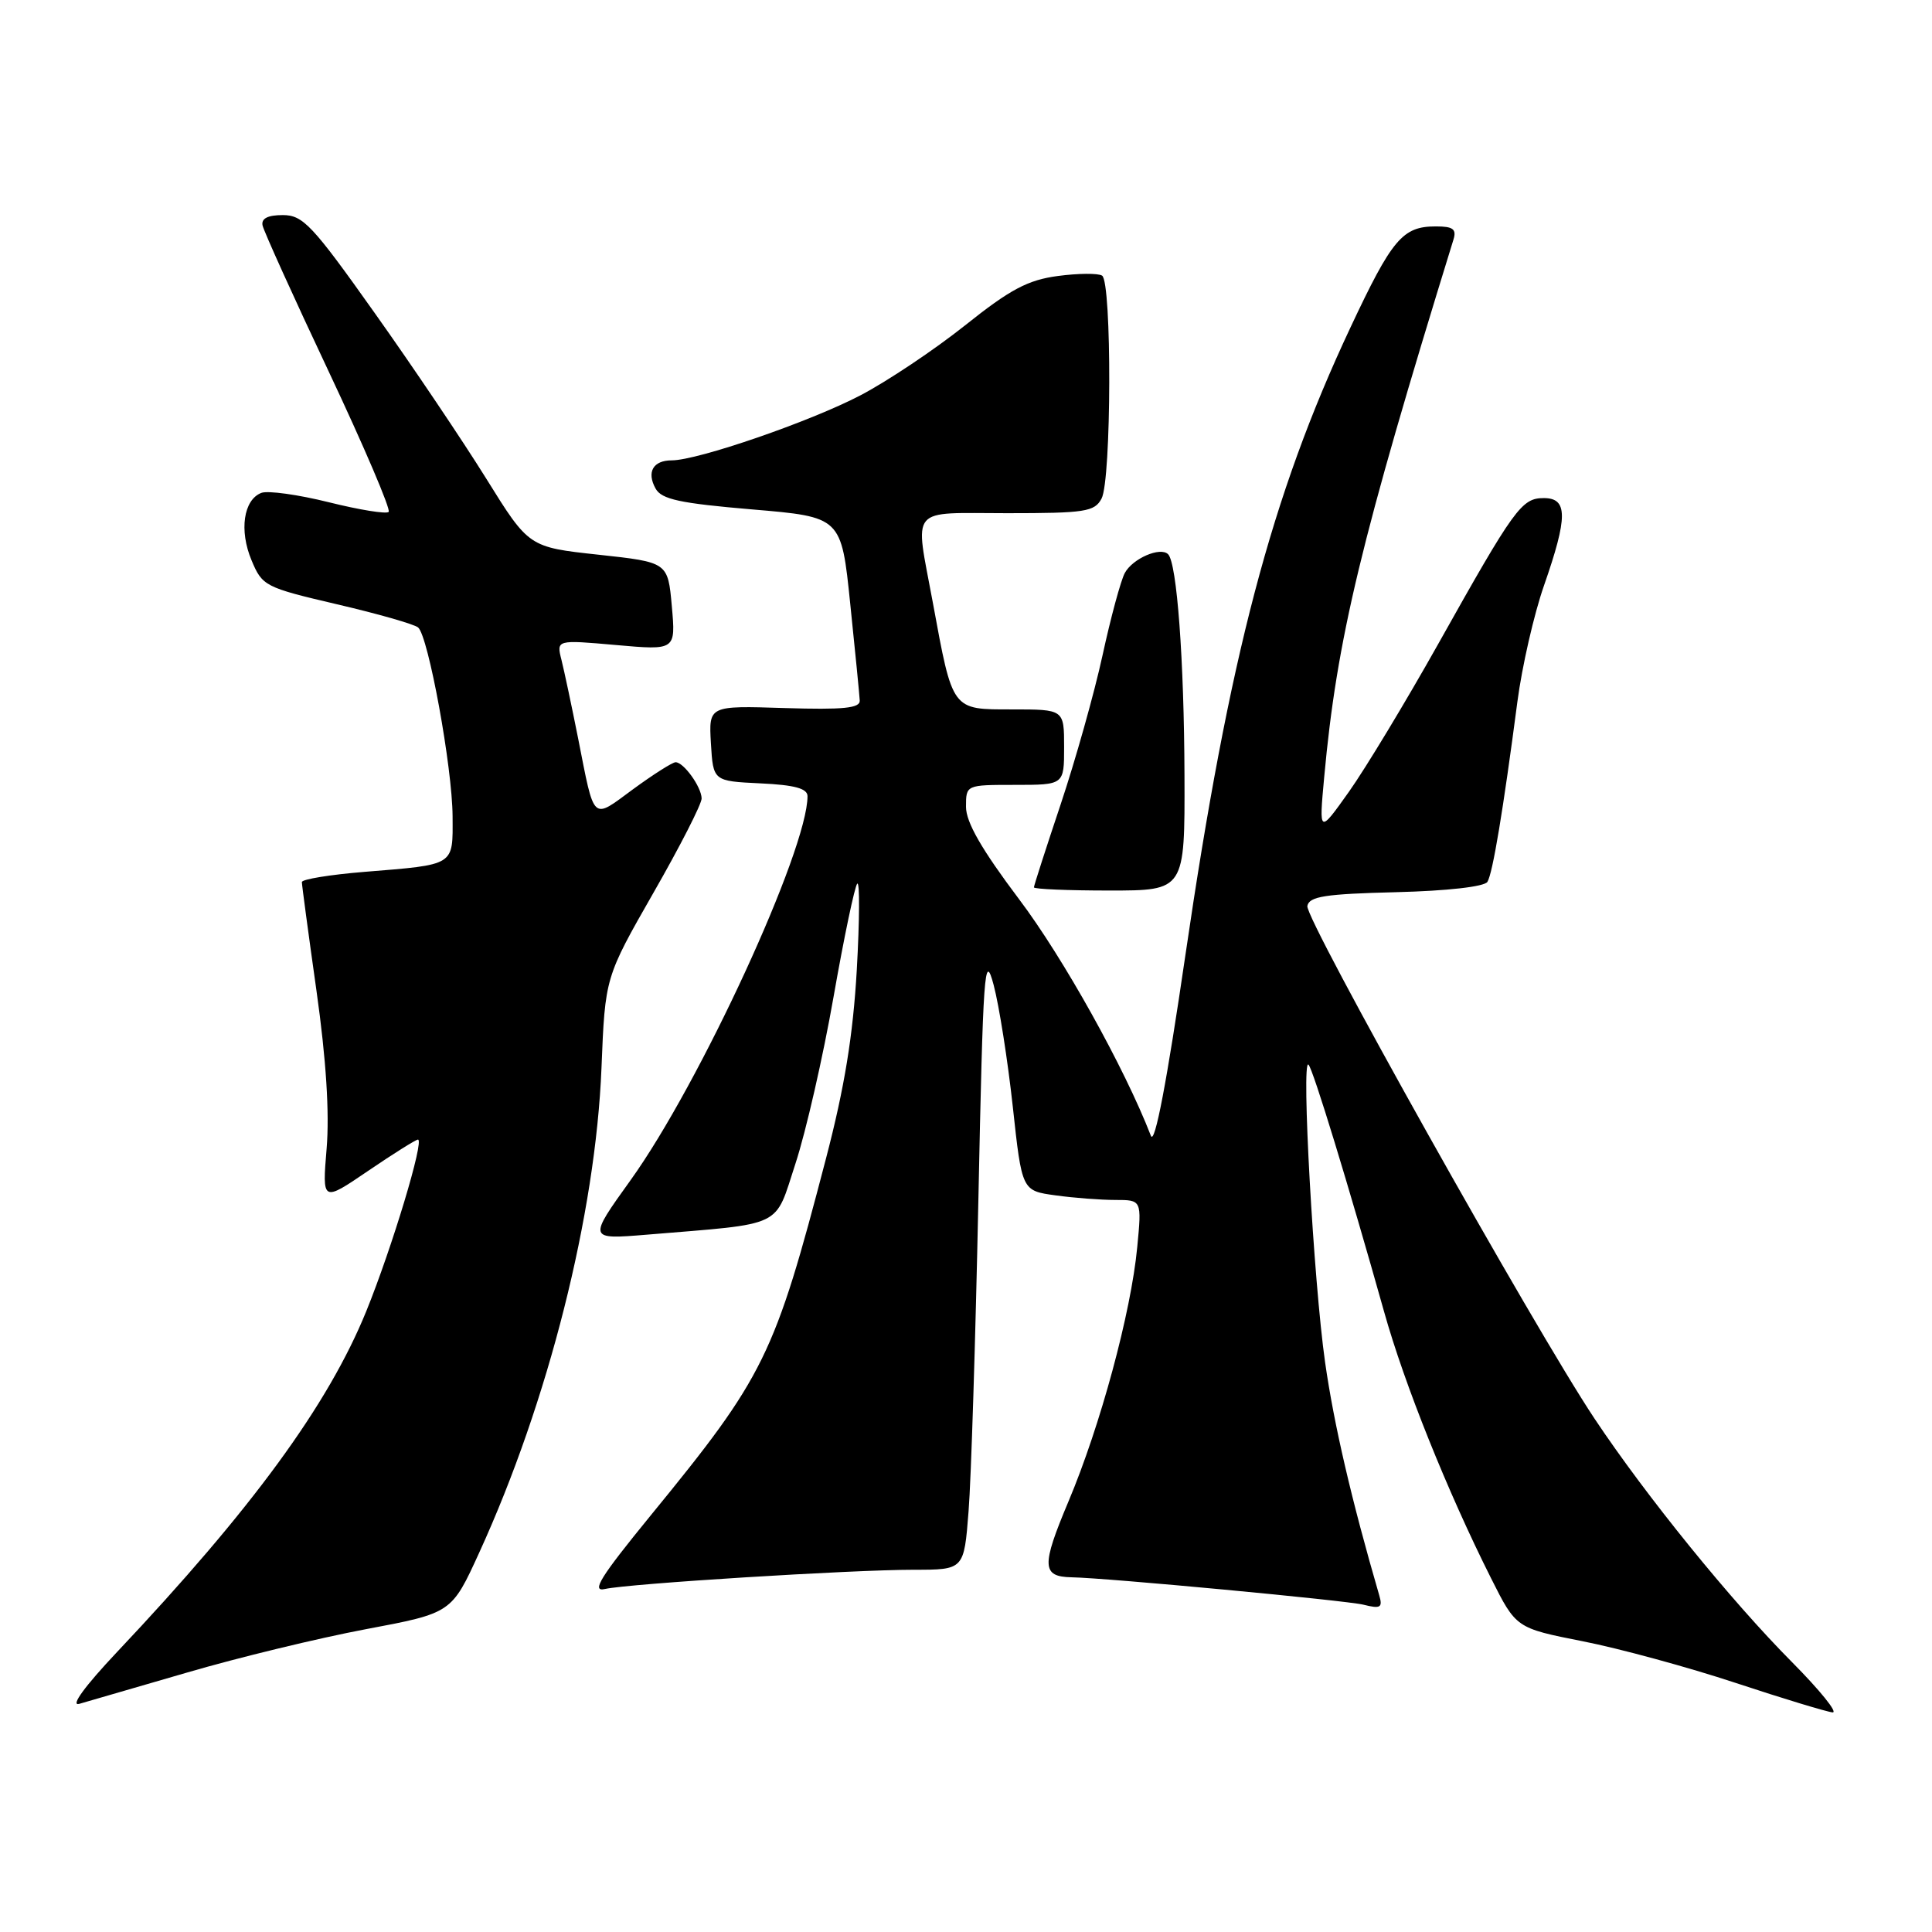 <?xml version="1.0" encoding="UTF-8" standalone="no"?>
<!DOCTYPE svg PUBLIC "-//W3C//DTD SVG 1.1//EN" "http://www.w3.org/Graphics/SVG/1.1/DTD/svg11.dtd" >
<svg xmlns="http://www.w3.org/2000/svg" xmlns:xlink="http://www.w3.org/1999/xlink" version="1.1" viewBox="0 0 256 256">
 <g >
 <path fill="currentColor"
d=" M 237.46 220.25 C 229.38 212.12 218.12 198.24 211.30 188.00 C 203.28 175.97 172.90 121.74 173.23 120.05 C 173.47 118.78 175.58 118.45 184.97 118.22 C 191.76 118.05 196.70 117.49 197.09 116.85 C 197.79 115.73 199.18 107.35 201.06 93.00 C 201.67 88.33 203.26 81.38 204.59 77.58 C 207.76 68.49 207.75 66.00 204.57 66.00 C 201.62 66.00 200.70 67.26 190.53 85.40 C 186.24 93.04 180.94 101.81 178.75 104.90 C 174.77 110.50 174.77 110.50 175.46 103.00 C 177.14 84.67 180.29 71.59 192.59 31.75 C 193.02 30.36 192.54 30.00 190.26 30.00 C 185.84 30.00 184.46 31.64 178.92 43.44 C 168.47 65.68 162.86 87.02 157.08 126.50 C 154.62 143.33 153.01 151.79 152.50 150.50 C 149.01 141.49 140.88 126.90 135.04 119.16 C 130.08 112.57 128.00 108.96 128.00 106.91 C 128.00 104.00 128.00 104.00 134.50 104.00 C 141.00 104.00 141.00 104.00 141.00 99.00 C 141.00 94.00 141.00 94.00 134.12 94.00 C 126.07 94.00 126.26 94.27 123.60 79.82 C 121.21 66.87 120.27 68.00 133.46 68.00 C 143.78 68.00 145.03 67.81 145.96 66.07 C 147.28 63.61 147.34 37.33 146.03 36.52 C 145.50 36.19 142.86 36.21 140.17 36.57 C 136.19 37.10 133.87 38.33 127.88 43.11 C 123.82 46.34 117.58 50.52 114.00 52.39 C 107.39 55.85 92.45 61.00 89.01 61.00 C 86.54 61.00 85.65 62.55 86.87 64.74 C 87.66 66.17 90.10 66.69 99.66 67.50 C 111.48 68.50 111.48 68.50 112.66 80.00 C 113.32 86.33 113.88 92.09 113.92 92.82 C 113.98 93.84 111.78 94.06 103.95 93.82 C 93.91 93.50 93.91 93.50 94.20 98.50 C 94.50 103.50 94.50 103.50 100.75 103.80 C 105.30 104.01 107.00 104.48 107.00 105.50 C 107.00 112.63 92.74 143.59 83.56 156.37 C 77.91 164.24 77.91 164.24 85.71 163.60 C 104.13 162.07 102.57 162.82 105.41 154.16 C 106.79 149.95 109.06 140.02 110.45 132.09 C 111.84 124.17 113.26 117.42 113.59 117.09 C 113.93 116.77 113.90 121.90 113.53 128.50 C 113.03 137.20 111.91 144.08 109.45 153.50 C 102.61 179.72 101.33 182.33 86.23 200.79 C 79.54 208.98 78.30 210.97 80.16 210.55 C 83.31 209.84 112.80 208.00 121.10 208.00 C 127.74 208.00 127.74 208.00 128.34 200.25 C 128.68 195.99 129.26 177.43 129.64 159.00 C 130.27 128.55 130.45 125.96 131.66 130.50 C 132.39 133.25 133.53 140.51 134.20 146.64 C 135.41 157.78 135.41 157.78 139.85 158.39 C 142.28 158.73 145.86 159.00 147.78 159.00 C 151.29 159.00 151.29 159.00 150.69 165.25 C 149.87 173.91 145.80 188.94 141.57 198.97 C 137.97 207.52 138.03 208.92 142.00 209.00 C 146.65 209.08 178.43 212.07 180.66 212.63 C 182.93 213.20 183.23 213.02 182.76 211.40 C 179.08 198.75 176.76 188.77 175.58 180.50 C 174.06 169.82 172.40 140.12 173.38 141.07 C 173.98 141.64 178.69 157.06 183.40 173.81 C 186.10 183.45 191.79 197.61 197.57 209.12 C 200.89 215.73 200.89 215.73 209.69 217.47 C 214.54 218.42 223.68 220.91 230.00 223.00 C 236.32 225.09 242.10 226.84 242.83 226.90 C 243.56 226.95 241.14 223.96 237.46 220.25 Z  M 24.79 221.62 C 31.55 219.64 42.20 217.06 48.46 215.88 C 59.84 213.74 59.84 213.74 63.50 205.73 C 72.67 185.68 78.92 160.87 79.70 141.50 C 80.18 129.50 80.18 129.50 86.59 118.29 C 90.12 112.13 92.99 106.51 92.97 105.79 C 92.93 104.25 90.59 101.00 89.52 101.00 C 89.11 101.00 86.57 102.61 83.88 104.58 C 78.37 108.63 78.82 109.05 76.60 97.82 C 75.76 93.60 74.77 88.93 74.40 87.45 C 73.72 84.77 73.72 84.77 81.63 85.47 C 89.54 86.17 89.54 86.17 89.02 80.33 C 88.50 74.50 88.50 74.50 79.29 73.50 C 70.07 72.50 70.07 72.50 64.43 63.42 C 61.32 58.42 54.66 48.52 49.61 41.42 C 41.38 29.81 40.14 28.50 37.47 28.50 C 35.48 28.50 34.60 28.95 34.79 29.87 C 34.95 30.63 38.90 39.36 43.57 49.26 C 48.24 59.17 51.81 67.53 51.50 67.83 C 51.20 68.14 47.63 67.56 43.57 66.55 C 39.51 65.54 35.49 64.98 34.63 65.31 C 32.27 66.22 31.67 70.29 33.33 74.24 C 34.75 77.65 35.11 77.84 44.65 80.07 C 50.07 81.33 54.91 82.72 55.40 83.14 C 56.76 84.29 59.94 101.70 59.97 108.18 C 60.00 114.79 60.40 114.54 48.25 115.53 C 43.71 115.90 40.00 116.51 40.00 116.88 C 40.00 117.25 40.87 123.75 41.94 131.32 C 43.22 140.39 43.67 147.50 43.28 152.18 C 42.69 159.29 42.69 159.29 48.79 155.14 C 52.14 152.86 55.11 151.00 55.38 151.00 C 56.27 151.00 51.95 165.32 48.53 173.75 C 43.48 186.16 33.40 199.95 15.50 218.91 C 11.24 223.43 9.28 226.11 10.50 225.77 C 11.60 225.46 18.03 223.59 24.79 221.62 Z  M 156.95 102.75 C 156.90 87.45 155.95 74.61 154.78 73.44 C 153.75 72.41 150.07 74.01 149.04 75.93 C 148.51 76.92 147.18 81.82 146.09 86.84 C 145.00 91.85 142.50 100.72 140.55 106.56 C 138.60 112.39 137.00 117.35 137.00 117.58 C 137.00 117.81 141.50 118.00 147.00 118.00 C 157.00 118.00 157.00 118.00 156.95 102.75 Z "/>
</g>
</svg>